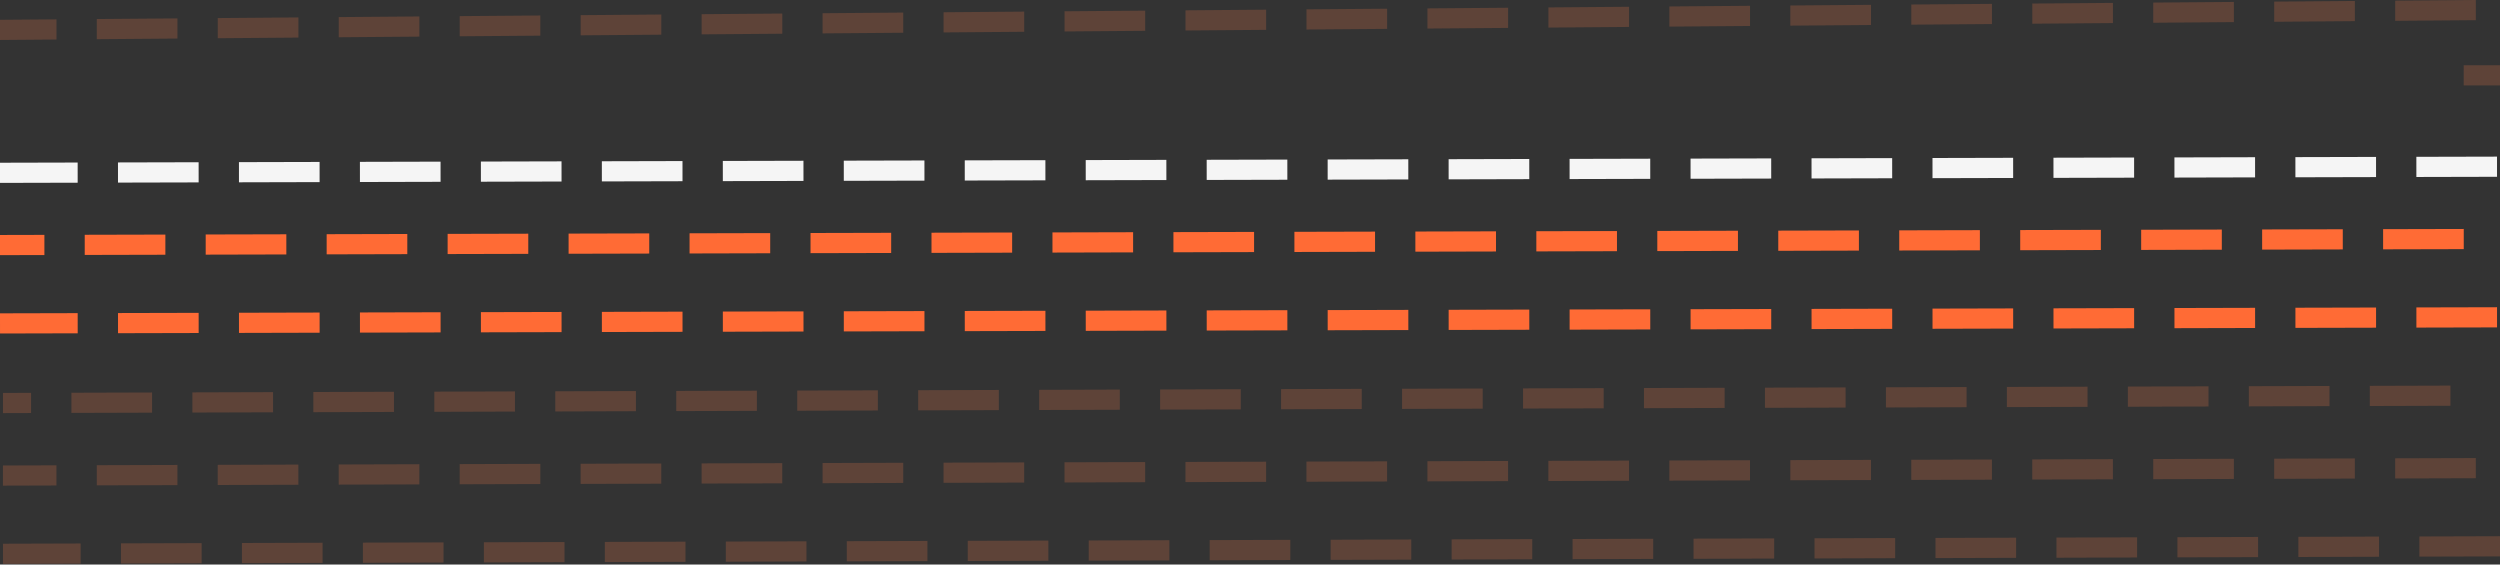 <svg width="124" height="28" fill="none" xmlns="http://www.w3.org/2000/svg"><rect width="100%" height="100%" fill="#333333" stroke="none"/><path transform="matrix(-1 .008 -0 -1 122.801 0)" stroke="#5E4338" stroke-dasharray="4 2" d="M0-.5h122.806"/><path transform="rotate(179.86 61.917 7.695) skewX(-.104)" stroke="#FF6B35" stroke-dasharray="4 2" d="M0-.5h123.853"/><path transform="rotate(179.86 61.094 5.753) skewX(-.134)" stroke="#FF6B35" stroke-dasharray="4 2" d="M0-.5h122.203"/><path transform="rotate(179.86 61.921 3.96) skewX(-.104)" stroke="#F5F5F5" stroke-dasharray="4 2" d="M0-.5h123.853"/><path transform="translate(122.2 4.236) skewX(.047)" stroke="#5E4338" stroke-dasharray="4 2" d="M0-.5h122.054"/><path transform="matrix(-1 .003 -0 -1 124 26.597)" stroke="#5E4338" stroke-dasharray="4 2" d="M0-.5h123.853"/><path transform="matrix(-1 .003 0 -1 122.8 22.72)" stroke="#5E4338" stroke-dasharray="4 2" d="M0-.5h122.654"/><path transform="matrix(-1 .003 -0 -1 121.542 19.126)" stroke="#5E4338" stroke-dasharray="4 2" d="M0-.5h121.395"/></svg>